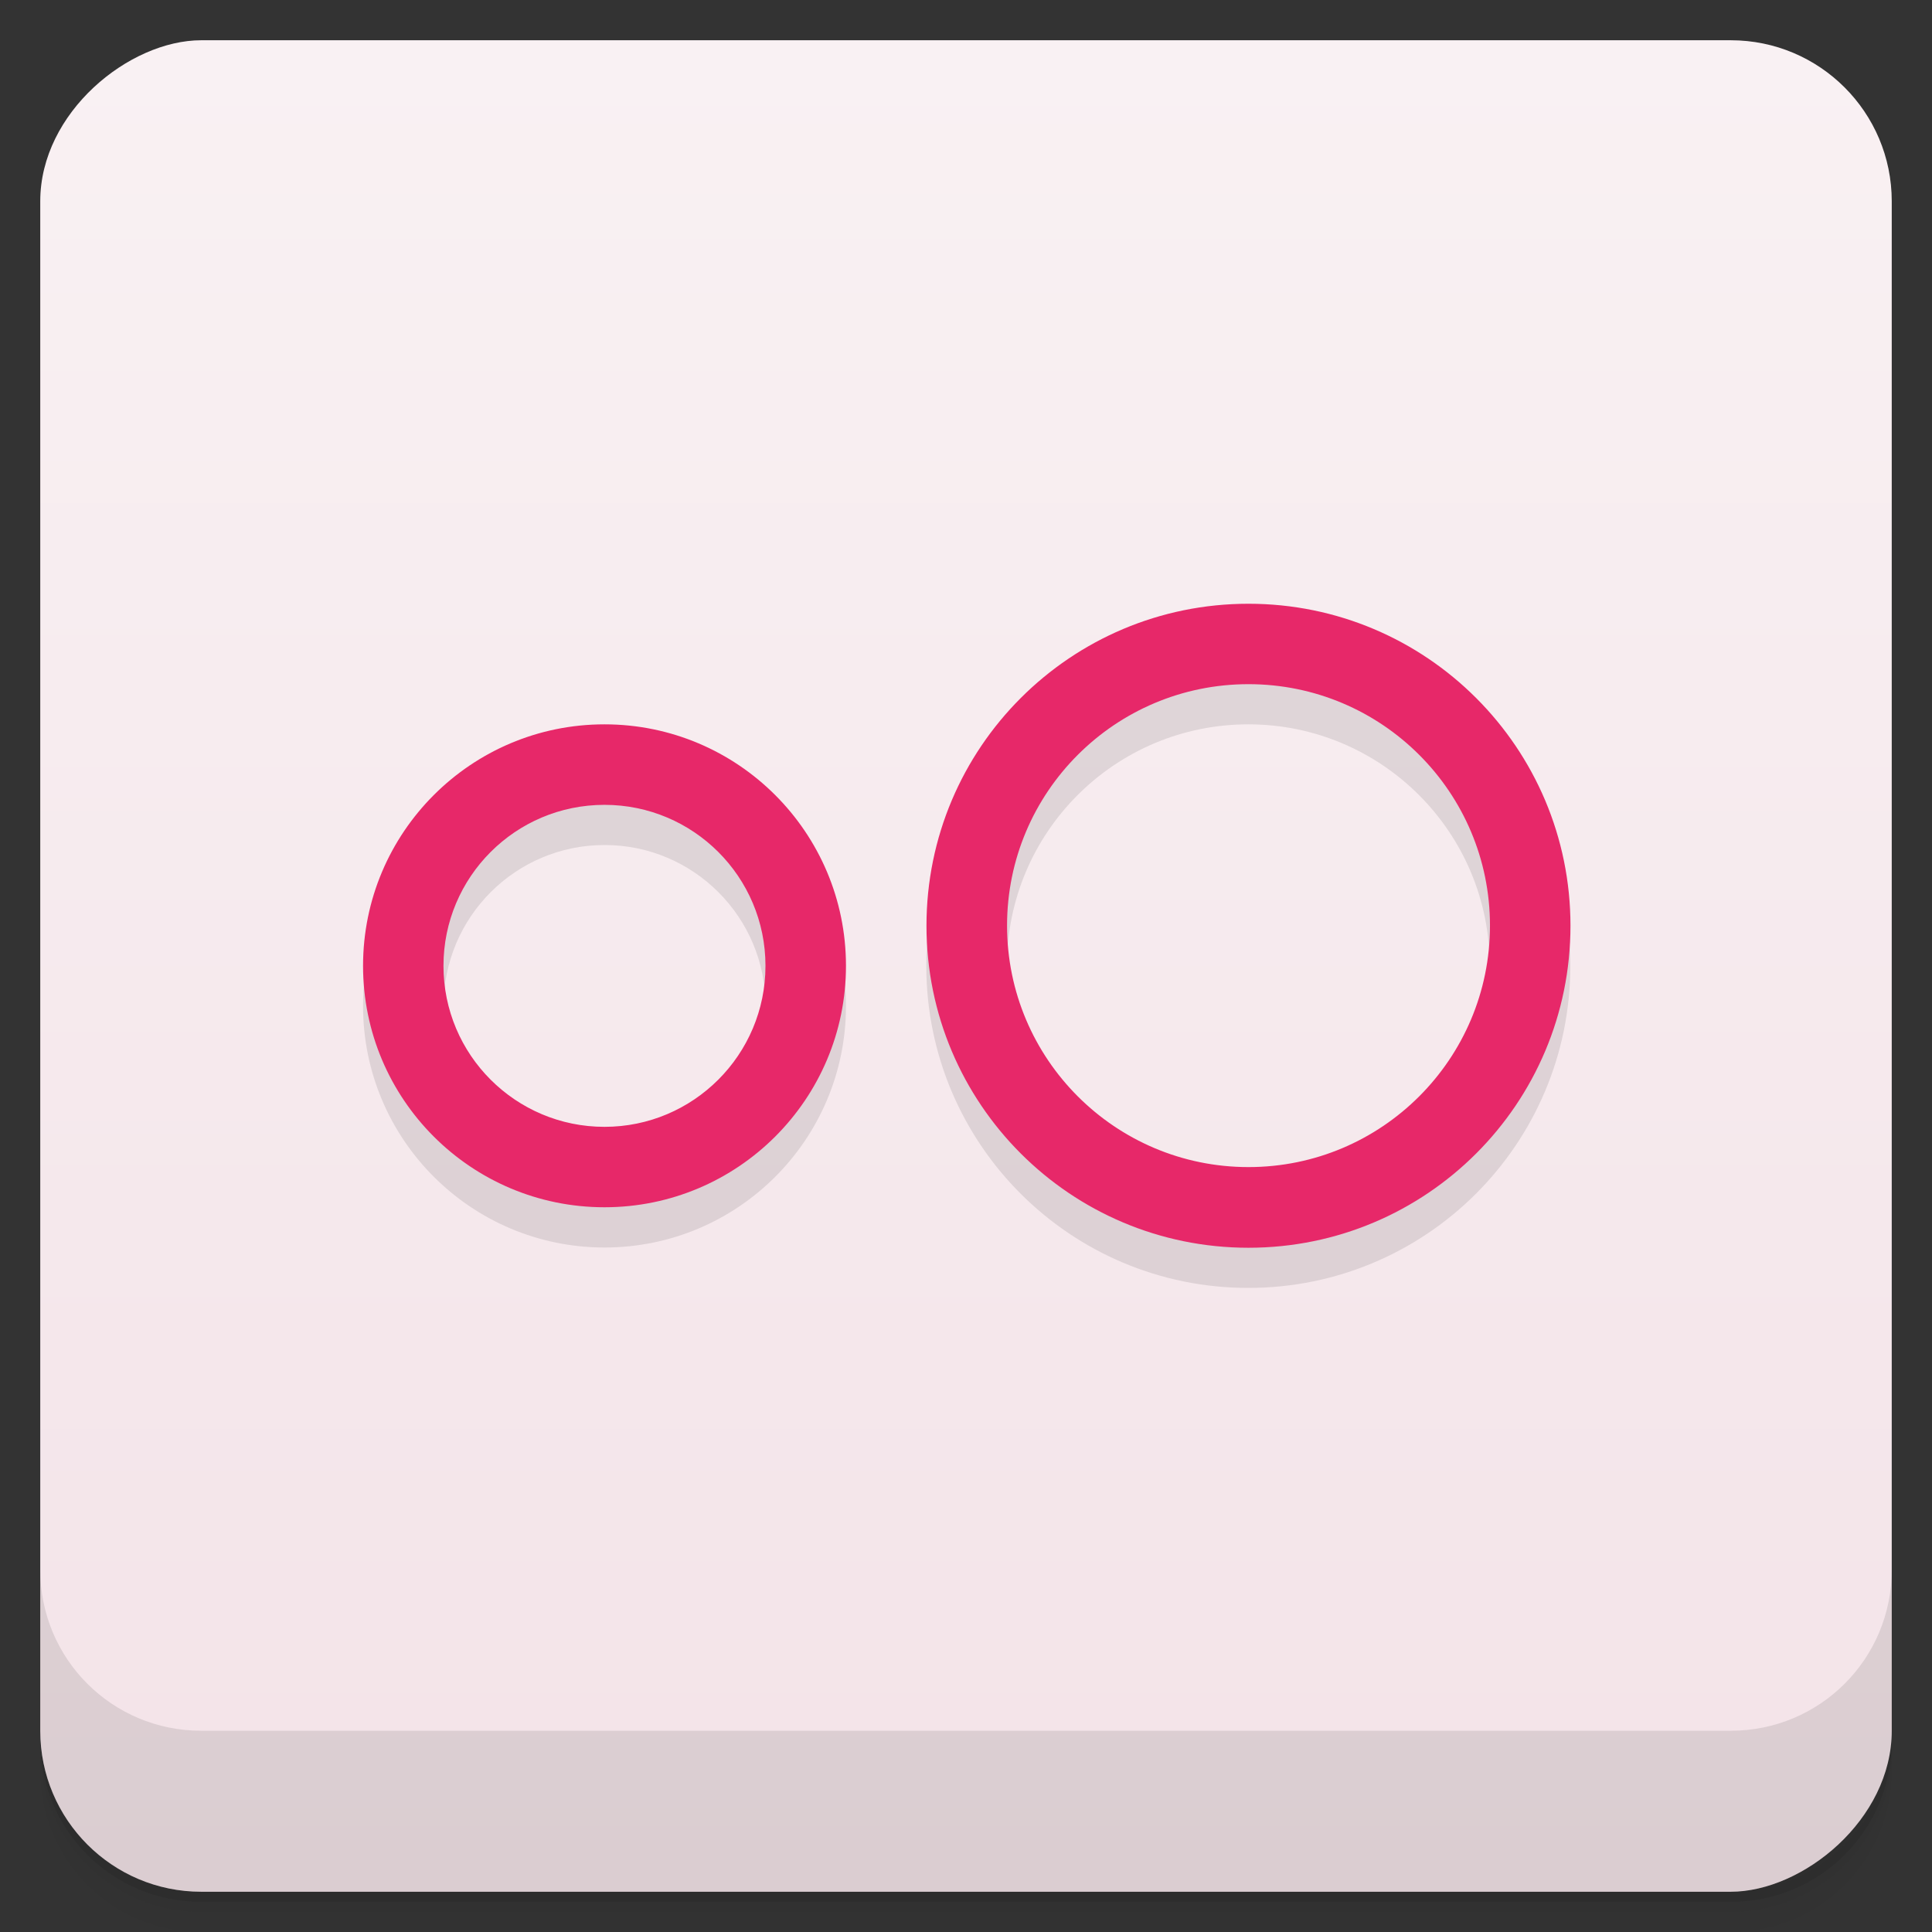 <svg width="48" height="48" version="1.1" viewBox="0 0 48 48" xmlns="http://www.w3.org/2000/svg">
 <rect x="0" y="0" width="48" height="48" fill="#333333" stroke="none"/>
 <defs>
  <linearGradient id="linearGradient4501" x1="-47" x2="-1" y1="2.8779e-15" y2="6.1232e-17" gradientUnits="userSpaceOnUse">
   <stop style="stop-color:#f3e3e8" offset="0"/>
   <stop style="stop-color:#f9f1f3" offset="1"/>
  </linearGradient>
 </defs>
 <g transform="translate(0 3.949e-5)">
  <path d="m1 43v0.25c0 2.216 1.784 4 4 4h38c2.216 0 4-1.784 4-4v-0.25c0 2.216-1.784 4-4 4h-38c-2.216 0-4-1.784-4-4zm0 0.5v0.5c0 2.216 1.784 4 4 4h38c2.216 0 4-1.784 4-4v-0.5c0 2.216-1.784 4-4 4h-38c-2.216 0-4-1.784-4-4z" style="opacity:.02"/>
  <path d="m1 43.25v0.25c0 2.216 1.784 4 4 4h38c2.216 0 4-1.784 4-4v-0.25c0 2.216-1.784 4-4 4h-38c-2.216 0-4-1.784-4-4z" style="opacity:.05"/>
  <path d="m1 43v0.25c0 2.216 1.784 4 4 4h38c2.216 0 4-1.784 4-4v-0.25c0 2.216-1.784 4-4 4h-38c-2.216 0-4-1.784-4-4z" style="opacity:.1"/>
 </g>
 <rect transform="rotate(-90)" x="-47" y="1" width="46" height="46" rx="4" style="fill:url(#linearGradient4501)"/>
 <g transform="translate(0 3.949e-5)">
  <g transform="translate(0 -1004.4)">
   <path d="m1 1043.4v4c0 2.216 1.784 4 4 4h38c2.216 0 4-1.784 4-4v-4c0 2.216-1.784 4-4 4h-38c-2.216 0-4-1.784-4-4z" style="opacity:.1"/>
  </g>
 </g>
 <path d="m31.014 15.998c-4.419 0-8 3.58-8 8 0 4.419 3.578 8 8 8 4.419 0 8-3.578 8-8 0-4.419-3.578-8-8-8zm0 1.998c3.313 0 5.998 2.687 5.998 6s-2.685 5.998-5.998 5.998-5.998-2.685-5.998-5.998 2.685-6 5.998-6zm-15.994 1c-3.313 0-6 2.685-6 5.998s2.687 6 6 6 5.998-2.687 5.998-6-2.685-5.998-5.998-5.998zm0 1.998c2.207 0 4 1.789 4 4 0 2.207-1.789 4-4 4-2.207 0-4-1.791-4-4 0-2.207 1.789-4 4-4z" style="opacity:.1"/>
 <path d="m31.018 15c-4.419 0-8 3.578-8 8 0 4.419 3.578 8 8 8 4.419 0 8-3.578 8-8 0-4.419-3.58-8-8-8zm0 1.998c3.313 0 6 2.685 6 5.998s-2.687 6-6 6-5.998-2.687-5.998-6 2.685-5.998 5.998-5.998zm-16 0.998c-3.313 0-5.998 2.687-5.998 6s2.685 5.998 5.998 5.998 6-2.685 6-5.998-2.687-6-6-6zm0 2c2.207 0 4 1.789 4 4 0 2.207-1.791 4-4 4-2.207 0-4-1.789-4-4 0-2.207 1.789-4 4-4z" style="fill:#e72869"/>
</svg>
